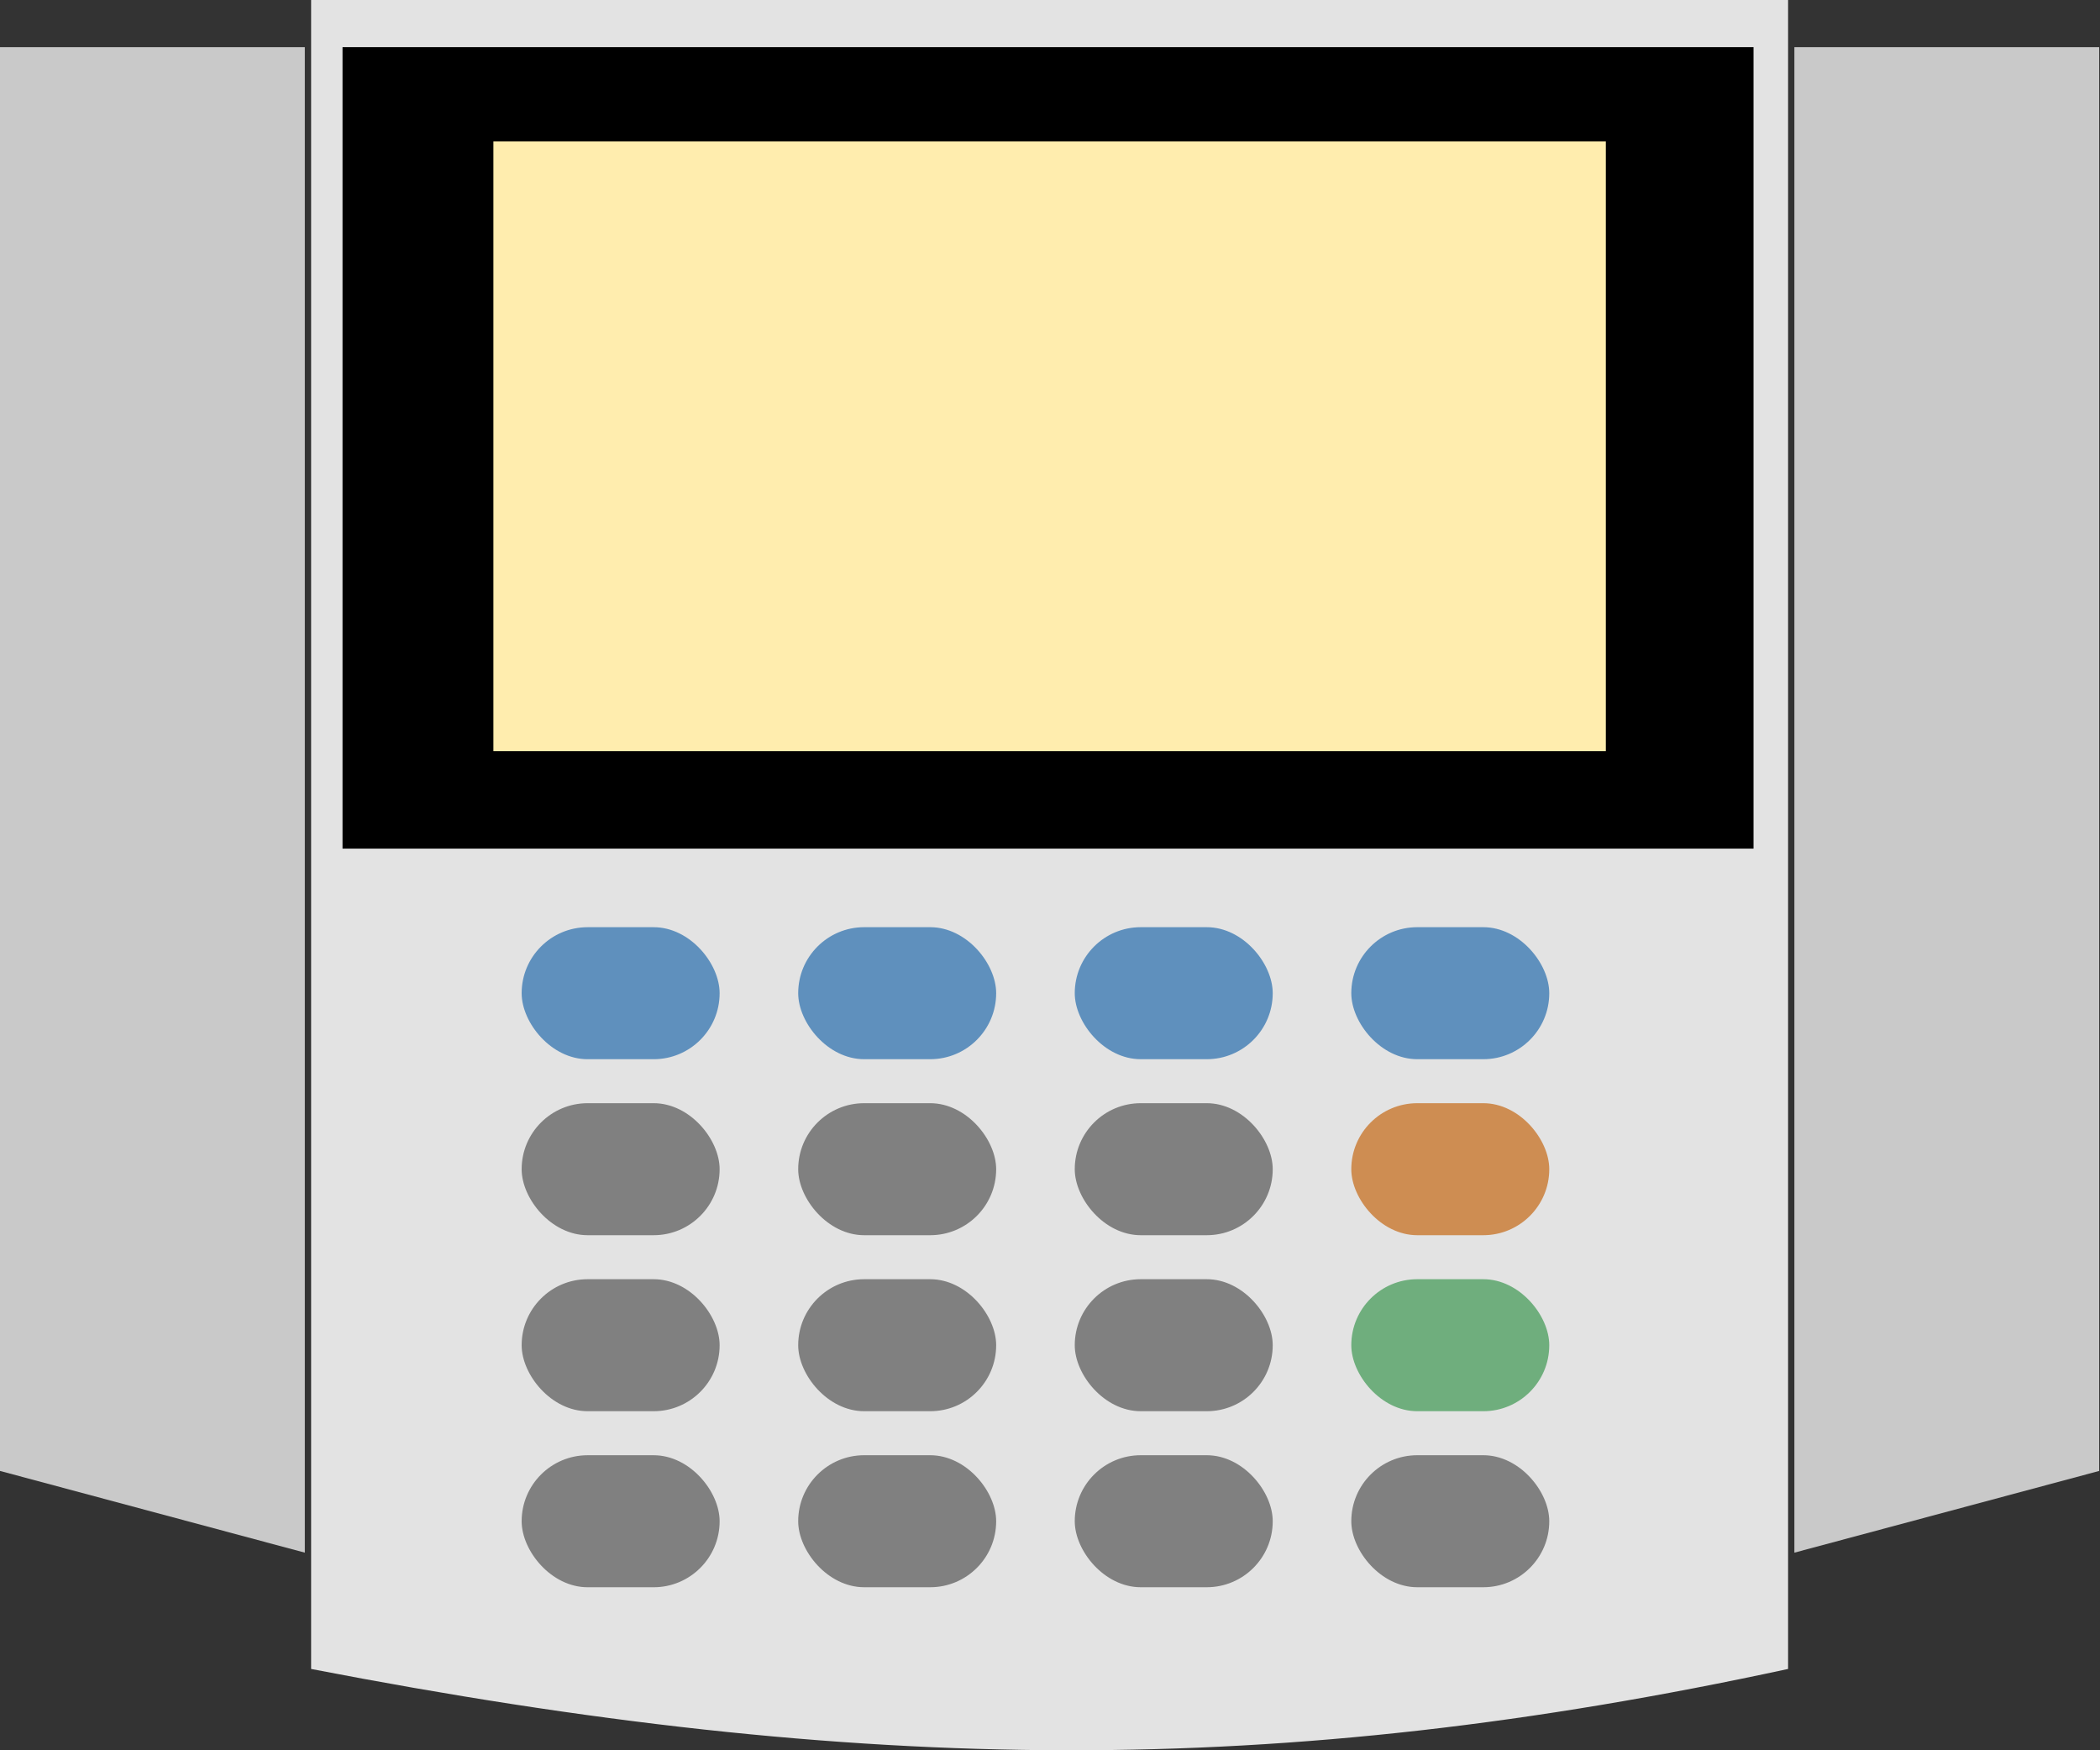 <svg width="150" height="125" viewBox="0 0 150 125" fill="none" xmlns="http://www.w3.org/2000/svg">
<rect x="0" y="0" width="150" height="125" fill="#333333" stroke="none"/>
<path d="M22.222 119.192V0H127.721V119.192C91.358 127.048 61.728 126.823 22.222 119.192Z" fill="#E3E3E3"/>
<path d="M128.17 110.886V3.367H149.943V105.05L128.17 110.886Z" fill="#C9C9C9"/>
<path d="M21.773 110.886V3.367H-3.43323e-05V105.05L21.773 110.886Z" fill="#C9C9C9"/>
<rect x="96.521" y="66.217" width="14.141" height="9.428" rx="4.714" fill="#5F90BD"/>
<rect x="76.768" y="66.217" width="14.141" height="9.428" rx="4.714" fill="#5F90BD"/>
<rect x="57.014" y="66.217" width="14.141" height="9.428" rx="4.714" fill="#5F90BD"/>
<rect x="37.261" y="66.218" width="14.141" height="9.428" rx="4.714" fill="#5F90BD"/>
<rect x="96.521" y="78.787" width="14.141" height="9.428" rx="4.714" fill="#CE8D52"/>
<rect x="76.768" y="78.787" width="14.141" height="9.428" rx="4.714" fill="#808080"/>
<rect x="57.014" y="78.787" width="14.141" height="9.428" rx="4.714" fill="#808080"/>
<rect x="37.261" y="78.787" width="14.141" height="9.428" rx="4.714" fill="#808080"/>
<rect x="96.521" y="91.357" width="14.141" height="9.428" rx="4.714" fill="#6FAE7D"/>
<rect x="76.768" y="91.357" width="14.141" height="9.428" rx="4.714" fill="#808080"/>
<rect x="57.014" y="91.357" width="14.141" height="9.428" rx="4.714" fill="#808080"/>
<rect x="37.261" y="91.357" width="14.141" height="9.428" rx="4.714" fill="#808080"/>
<rect x="96.521" y="103.928" width="14.141" height="9.428" rx="4.714" fill="#808080"/>
<rect x="76.768" y="103.928" width="14.141" height="9.428" rx="4.714" fill="#808080"/>
<rect x="57.014" y="103.928" width="14.141" height="9.428" rx="4.714" fill="#808080"/>
<rect x="37.261" y="103.929" width="14.141" height="9.428" rx="4.714" fill="#808080"/>
<rect x="24.466" y="3.367" width="100.786" height="57.239" fill="black"/>
<rect x="35.242" y="10.101" width="79.461" height="43.546" fill="#FFEDAE"/>
</svg>
